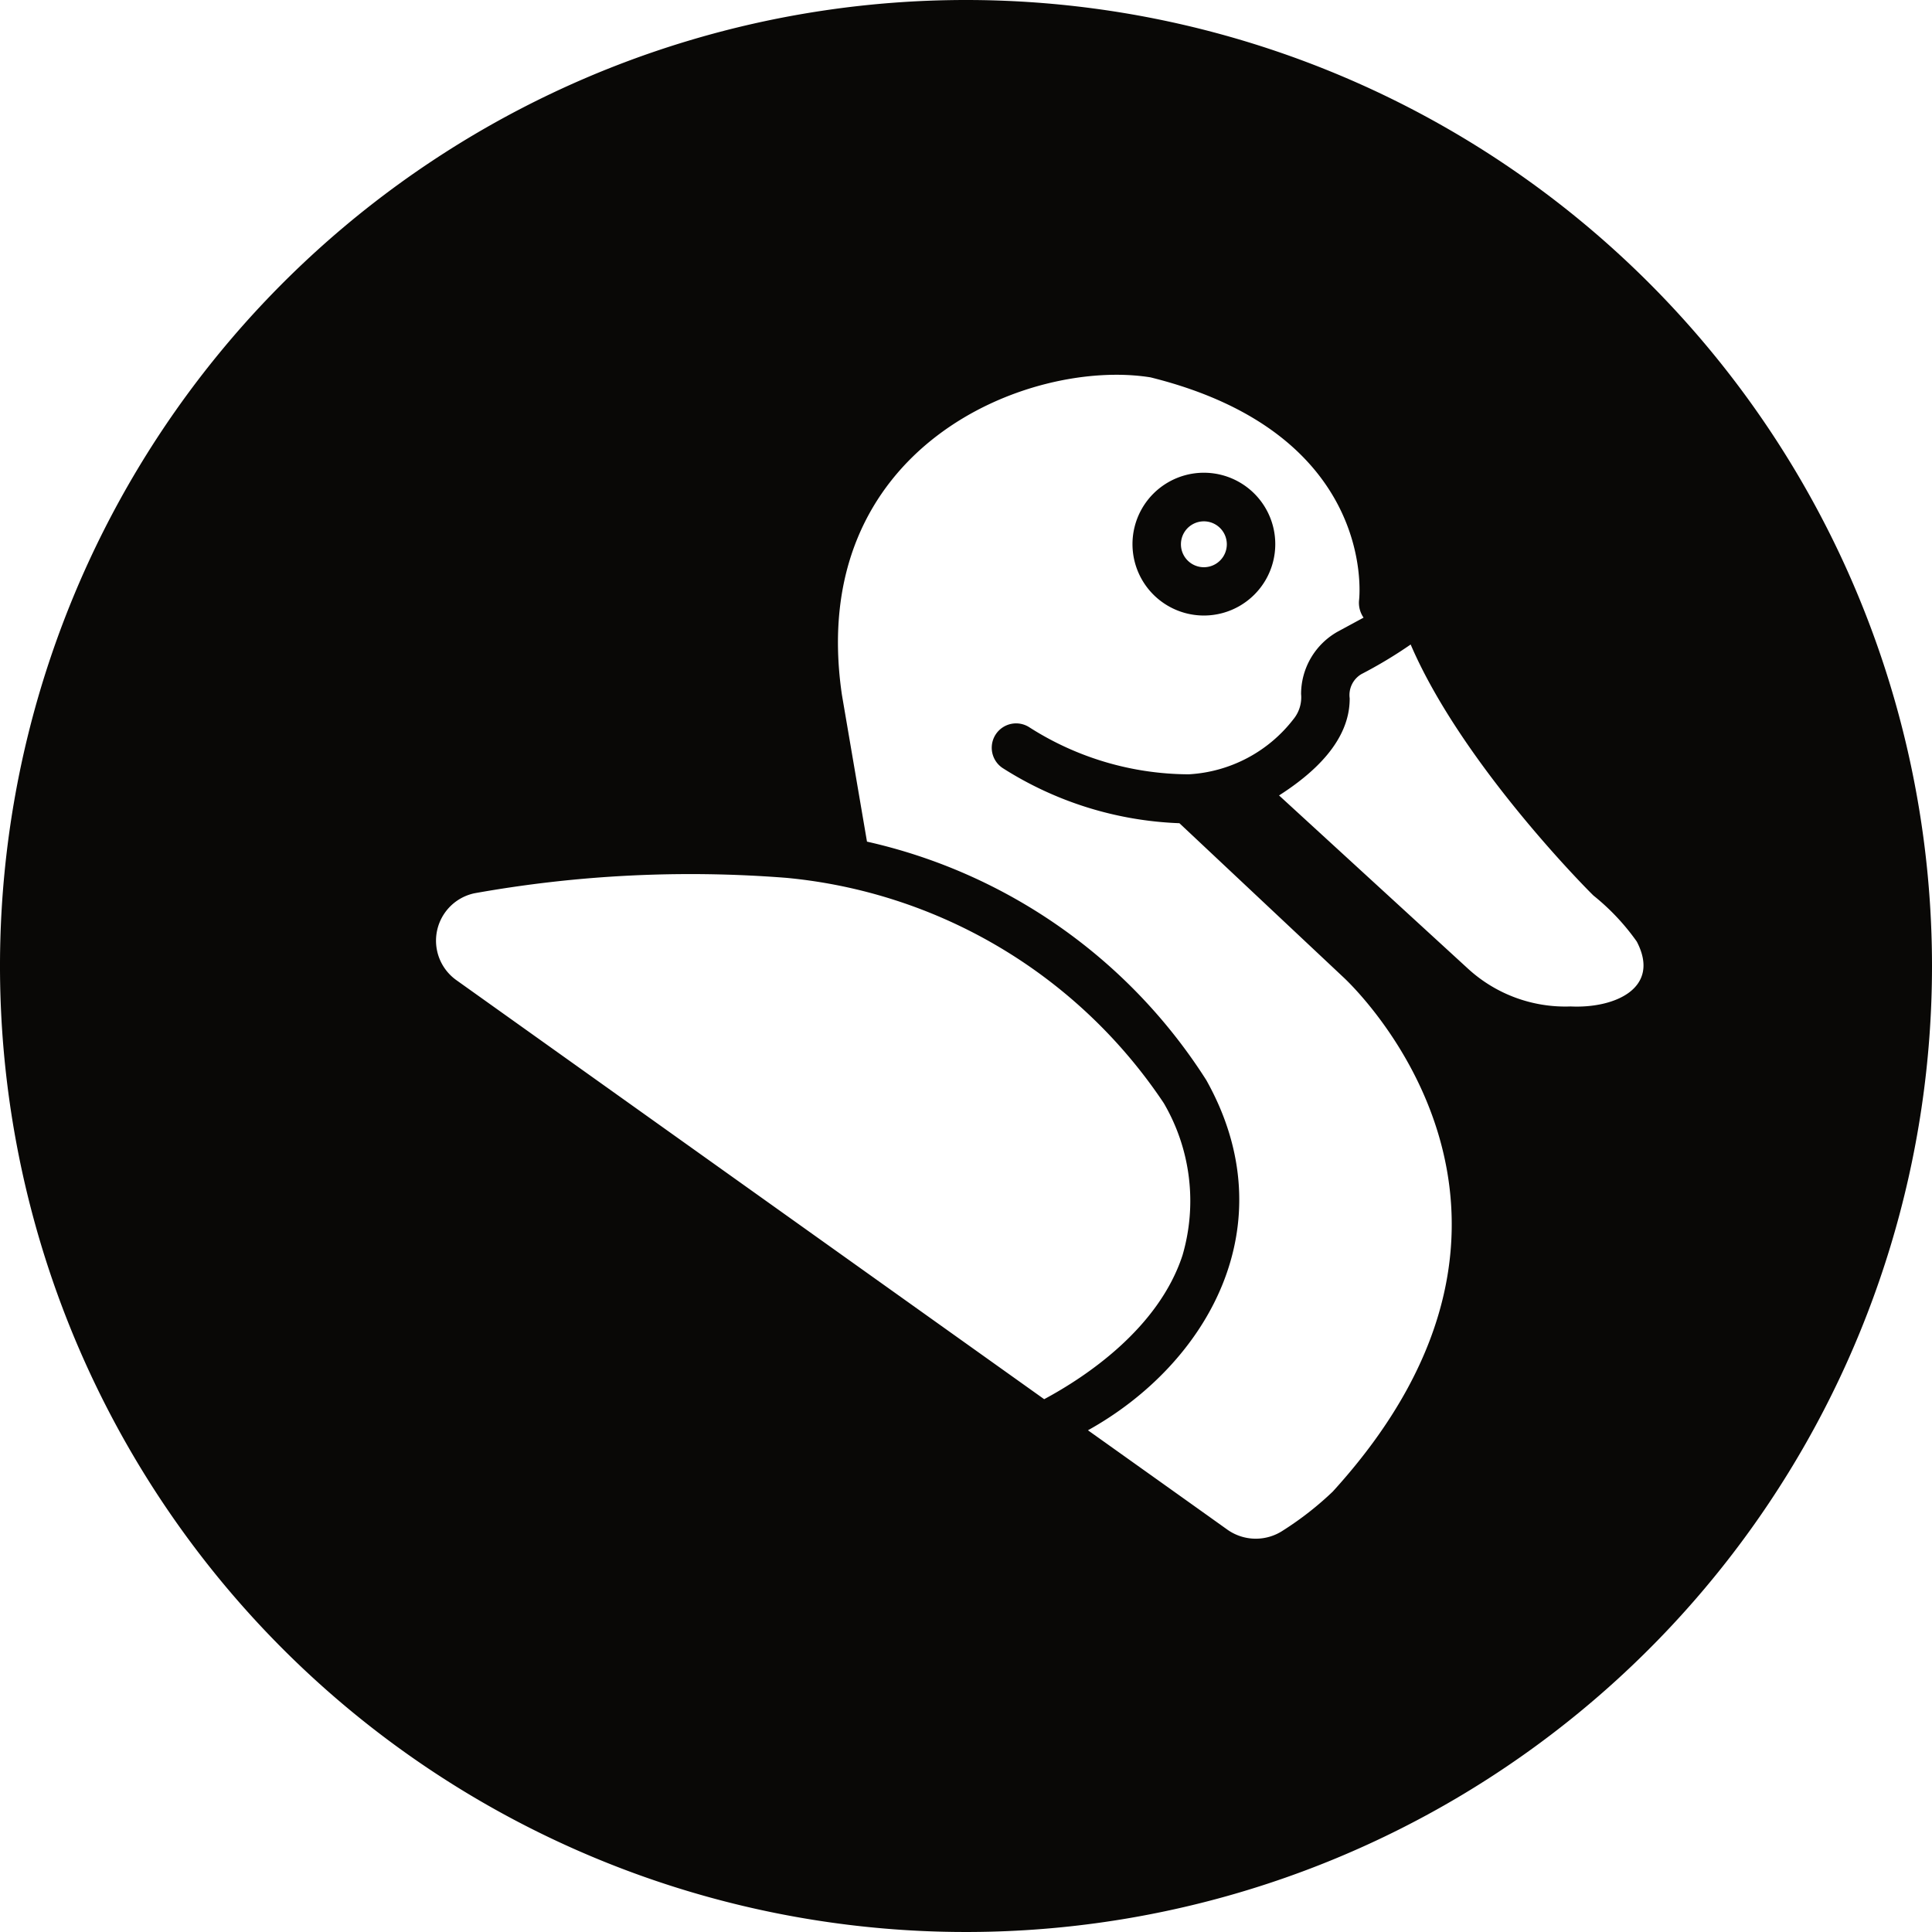 <svg id="Circular_glyph" data-name="Circular glyph" xmlns="http://www.w3.org/2000/svg" viewBox="0 0 64 64"><defs><style>.cls-1{fill:#090806;}</style></defs><title>1</title><path class="cls-1" d="M39.88,15.66a2.365,2.365,0,0,0,0,4.73A2.365,2.365,0,0,0,39.88,15.66Zm0,3.13a.76.76,0,0,1,0-1.52A.76.76,0,0,1,39.88,18.79Zm0-3.13a2.365,2.365,0,0,0,0,4.73A2.365,2.365,0,0,0,39.88,15.66Zm0,3.13a.76.76,0,0,1,0-1.52A.76.76,0,0,1,39.88,18.79ZM32,0A32,32,0,1,0,64,32,32.004,32.004,0,0,0,32,0ZM15.12,32.47a1.605,1.605,0,0,1,.6-2.88,40.568,40.568,0,0,1,10.33-.51,16.934,16.934,0,0,1,12.5,7.46,6.413,6.413,0,0,1,.62,5.05c-.8,2.43-3.22,4.03-4.58,4.76ZM44.15,49.41A10.58,10.58,0,0,1,42.5,50.7a1.629,1.629,0,0,1-1.83-.02c-1.54-1.1-4.63-3.3-4.63-3.3,3.96-2.2,6.61-6.8,3.92-11.6a18.002,18.002,0,0,0-11.24-7.9l-.83-4.86C26.68,14.79,34.1,11.86,38.11,12.5c7.42,1.84,6.94,7.15,6.91,7.39a.862.862,0,0,0,.15.57l-.85.46a2.376,2.376,0,0,0-1.22,2.07,1.141,1.141,0,0,1-.25.83,4.711,4.711,0,0,1-3.47,1.83,9.86,9.86,0,0,1-5.27-1.55.807.807,0,1,0-.9,1.34,11.68,11.68,0,0,0,5.86,1.83l5.45,5.12C44.85,32.7,52.62,40.11,44.15,49.41ZM52.03,33.34a4.769,4.769,0,0,1-3.41-1.26l-6.25-5.73c1.11-.71,2.35-1.79,2.34-3.22a.805.805,0,0,1,.39-.8,14.925,14.925,0,0,0,1.63-.98c1.72,4.01,6.01,8.28,6.06,8.32a7.484,7.484,0,0,1,1.43,1.52C55.03,32.74,53.48,33.41,52.03,33.34ZM39.88,20.39a2.365,2.365,0,0,0,0-4.73A2.365,2.365,0,0,0,39.88,20.39Zm0-3.12a.76.76,0,0,1,0,1.52A.76.76,0,0,1,39.88,17.27Zm0-1.61a2.365,2.365,0,0,0,0,4.73A2.365,2.365,0,0,0,39.88,15.66Zm0,3.13a.76.76,0,0,1,0-1.52A.76.76,0,0,1,39.88,18.79Zm0-3.13a2.365,2.365,0,0,0,0,4.73A2.365,2.365,0,0,0,39.88,15.66Zm0,3.13a.76.76,0,0,1,0-1.52A.76.76,0,0,1,39.88,18.79Z"/></svg>
